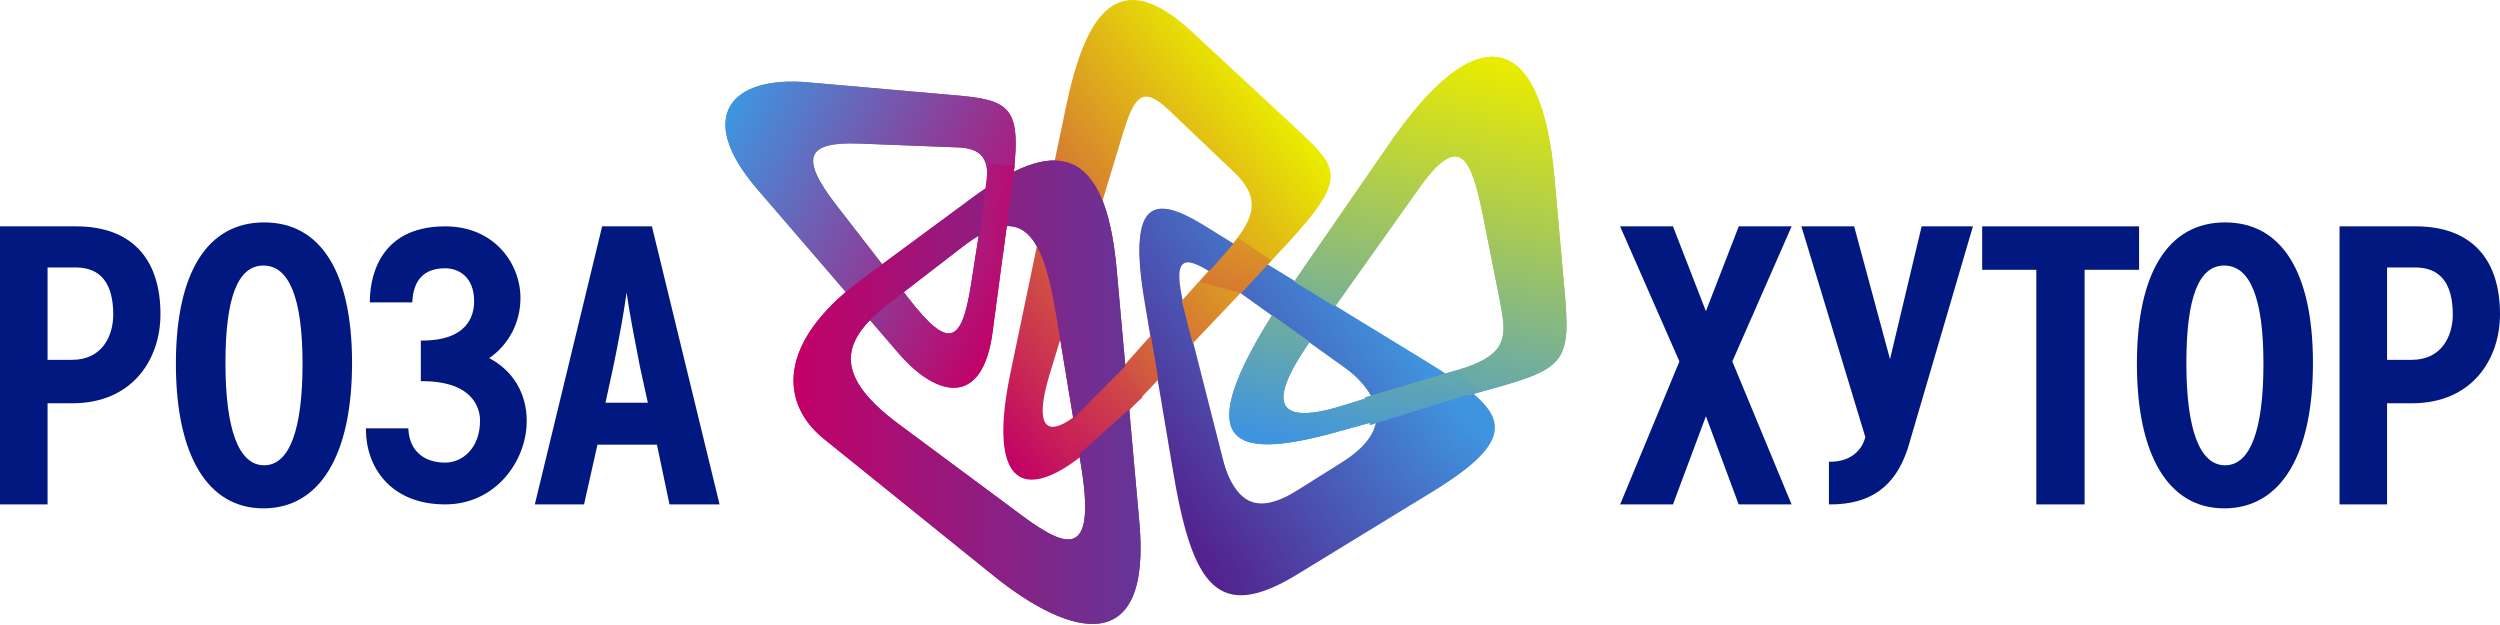 <svg width="168" height="42" viewBox="0 0 168 42" fill="none" xmlns="http://www.w3.org/2000/svg">
<path d="M63.814 6.37L54.347 5.538C49.127 5.059 46.691 7.813 50.864 12.681L60.413 23.771C63.002 26.754 66.025 27.335 66.695 22.354L67.965 12.832C68.772 7.043 68.057 6.721 63.814 6.37ZM66.28 12.548L65.237 19.229C64.612 23.063 63.752 23.539 61.042 20.029L56.196 13.78C53.679 10.525 54.252 9.528 57.693 9.645L64.135 9.895C65.633 9.919 66.623 10.325 66.28 12.548Z" fill="url(#paint0_linear)"/>
<path d="M86.956 18.942C78.847 30.771 83.272 30.921 90.49 28.847L98.442 26.629C105.364 24.712 105.659 24.854 105.07 18.789L104.479 12.135C103.598 1.634 99.033 1.336 93.29 9.767L86.956 18.942ZM90.341 27.22C84.747 28.995 85.921 26.043 87.837 23.233L95.204 12.874C98.149 8.584 98.886 10.805 99.626 14.351L100.804 20.27C101.245 22.635 101.391 23.824 98.002 24.854L90.341 27.22Z" fill="url(#paint1_linear)"/>
<path d="M76.564 35.098L75.044 18.139C74.284 9.653 70.889 9.153 65.237 13.368L57.862 18.808C52.214 23.019 52.396 27.091 55.374 29.499L66.739 38.664C71.989 42.91 77.388 44.213 76.564 35.098ZM68.133 34.242L60.376 28.487C55.627 24.963 56.748 22.644 59.935 20.244L64.577 16.665C69.436 12.848 70.318 17.038 71.177 22.396L72.614 31.087C73.807 38.111 71.373 36.696 68.133 34.242Z" fill="url(#paint2_linear)"/>
<path d="M95.664 24.174L81.844 15.724C79.065 13.974 75.395 11.524 76.933 20.381L78.8 31.498C80.112 39.404 81.821 41.933 87.312 38.516L96.362 32.983C102.72 29.064 101.042 27.47 95.664 24.174ZM90.841 32.014L87.854 33.889C84.774 35.857 83.244 34.926 82.252 31.137L79.602 20.722C78.7 17.035 79.545 16.988 82.13 18.815L90.784 25.01C94.617 27.847 93.737 30.225 90.841 32.014Z" fill="url(#paint3_linear)"/>
<path d="M86.994 8.529L80.12 2.154C75.13 -2.487 72.931 0.908 71.622 7.234L67.896 25.088C66.085 33.797 69.687 34.072 75.027 28.466L85.442 17.509C90.784 11.902 90.176 11.527 86.994 8.529ZM82.376 16.894L74.21 26.051C71.217 29.426 69.085 29.985 70.535 25.161L75.448 9.02C76.219 6.471 76.766 5.693 78.573 7.422L82.87 11.516C84.932 13.426 84.19 14.908 82.376 16.894Z" fill="url(#paint4_linear)"/>
<path d="M86.956 18.942C78.847 30.771 83.272 30.921 90.49 28.847L98.442 26.629C105.364 24.712 105.659 24.854 105.07 18.789L104.479 12.135C103.598 1.634 99.033 1.336 93.29 9.767L86.956 18.942ZM90.341 27.22C84.747 28.995 85.921 26.043 87.837 23.233L95.204 12.874C98.149 8.584 98.886 10.805 99.626 14.351L100.804 20.27C101.245 22.635 101.391 23.824 98.002 24.854L90.341 27.22Z" fill="url(#paint5_linear)"/>
<path d="M63.814 6.37L54.347 5.538C49.127 5.059 46.691 7.813 50.864 12.681L60.413 23.771C63.002 26.754 66.025 27.335 66.695 22.354L67.965 12.832C68.772 7.043 68.057 6.721 63.814 6.37ZM66.28 12.548L65.237 19.229C64.612 23.063 63.752 23.539 61.042 20.029L56.196 13.78C53.679 10.525 54.252 9.528 57.693 9.645L64.135 9.895C65.633 9.919 66.623 10.325 66.28 12.548Z" fill="url(#paint6_linear)"/>
<path d="M94.703 23.658L81.585 15.634C78.946 13.973 75.461 11.646 76.921 20.055L78.697 30.608C79.94 38.114 81.563 40.515 86.775 37.271L95.368 32.02C101.401 28.298 99.811 26.786 94.703 23.658ZM90.127 31.097L87.291 32.879C84.365 34.746 82.914 33.865 81.973 30.267L79.457 20.38C78.602 16.88 79.402 16.835 81.856 18.57L90.072 24.449C93.709 27.144 92.876 29.398 90.127 31.097Z" fill="url(#paint7_linear)"/>
<path d="M76.564 35.098L75.044 18.139C74.284 9.653 70.889 9.153 65.237 13.368L57.862 18.808C52.214 23.019 52.396 27.091 55.374 29.499L66.739 38.664C71.989 42.91 77.388 44.213 76.564 35.098ZM68.133 34.242L60.376 28.487C55.627 24.963 56.748 22.644 59.935 20.244L64.577 16.665C69.436 12.848 70.318 17.038 71.177 22.396L72.614 31.087C73.807 38.111 71.373 36.696 68.133 34.242Z" fill="url(#paint8_linear)"/>
<path d="M32.877 24.066C34.192 23.16 34.975 21.663 34.975 20.028C34.975 17.695 33.205 15.211 29.918 15.211C25.22 15.211 24.855 19.064 24.855 20.241V20.322H27.706L27.709 20.247C27.793 18.772 28.534 18.028 29.918 18.028C30.814 18.028 31.862 18.601 31.862 20.241C31.862 21.226 31.41 22.885 28.367 22.885H28.279V25.615H28.367C31.979 25.615 32.259 27.643 32.259 28.259C32.259 30.115 31.083 31.087 29.918 31.087C28.444 31.087 27.522 30.256 27.444 28.863L27.439 28.784H24.591V28.866C24.591 31.373 26.236 33.895 29.918 33.895C33.301 33.895 35.396 30.984 35.396 28.285C35.396 26.44 34.477 24.907 32.877 24.066Z" fill="#00187F"/>
<path d="M5.112 15.211H0V33.895H3.197V27.101H4.844C8.948 27.101 10.783 24.098 10.783 21.118C10.783 17.308 8.768 15.211 5.112 15.211ZM4.844 24.181H3.197V17.973H5.088C6.762 17.973 7.61 19.04 7.61 21.142C7.61 22.548 6.886 24.181 4.844 24.181Z" fill="#00187F"/>
<path d="M17.753 14.946C13.931 14.946 11.82 18.32 11.82 24.443C11.82 30.622 13.965 34.162 17.701 34.162C21.485 34.162 23.658 30.599 23.658 24.394C23.658 18.304 21.562 14.946 17.753 14.946ZM17.753 31.267C16.049 31.267 15.151 28.891 15.151 24.394C15.151 19.985 15.984 17.845 17.701 17.845C19.445 17.845 20.331 20.065 20.331 24.443C20.331 28.911 19.437 31.267 17.753 31.267Z" fill="#00187F"/>
<path d="M43.825 15.278L43.809 15.211H40.464L35.964 33.798L35.944 33.895H39.248L40.15 29.88H44.146L44.99 33.895H48.354L43.825 15.278ZM42.108 19.66C42.308 21.09 42.663 22.885 43 24.624L43.535 27.065H40.687L41.213 24.647C41.61 22.742 41.921 21.003 42.108 19.66Z" fill="#00187F"/>
<path d="M116.846 15.211L114.637 20.913L112.446 15.269L112.423 15.211H108.87L112.857 24.29L108.922 33.78L108.87 33.897H112.423L114.637 27.97L116.839 33.897H120.394L116.412 24.29L120.398 15.211H116.846Z" fill="#00187F"/>
<path d="M162.332 15.211H157.217V33.897H160.411V27.101H162.068C166.162 27.101 168 24.098 168 21.118C168 17.308 165.987 15.211 162.332 15.211ZM162.068 24.181H160.411V17.973H162.305C163.979 17.973 164.828 19.04 164.828 21.142C164.828 22.548 164.104 24.181 162.068 24.181Z" fill="#00187F"/>
<path d="M133.203 18.13H136.84V33.897H140.085V18.13H143.746V15.211H133.203V18.13Z" fill="#00187F"/>
<path d="M149.528 14.946C145.701 14.946 143.6 18.322 143.6 24.447C143.6 30.622 145.735 34.162 149.466 34.162C153.262 34.162 155.43 30.599 155.43 24.401C155.43 18.306 153.338 14.946 149.528 14.946ZM149.528 31.267C147.826 31.267 146.924 28.891 146.924 24.401C146.924 19.985 147.757 17.845 149.466 17.845C151.22 17.845 152.104 20.066 152.104 24.447C152.104 28.911 151.214 31.267 149.528 31.267Z" fill="#00187F"/>
<path d="M127.009 24.136L124.617 15.278L124.604 15.211H121.053L125.349 29.367C125.158 30.177 124.44 31.029 122.987 31.029H122.904V33.897H122.987C125.699 33.897 127.357 32.705 128.202 30.14L132.55 15.318L132.579 15.211H129.134L127.009 24.136Z" fill="#00187F"/>
<path d="M65.718 16.929L67.399 17.116L68.188 11.137L66.424 10.971L65.718 16.929Z" fill="url(#paint9_linear)"/>
<path d="M71.964 28.283L72.13 30.866L76.779 26.7L75.7 24.533L71.964 28.283Z" fill="url(#paint10_linear)"/>
<path d="M83.222 16.002L80.638 18.95L83.419 19.7L85.442 17.508L83.222 16.002Z" fill="url(#paint11_linear)"/>
<path d="M91.719 26.7L92.051 28.575L99.273 26.325L97.903 24.867L91.719 26.7Z" fill="url(#paint12_linear)"/>
<defs>
<linearGradient id="paint0_linear" x1="49.057" y1="7.149" x2="69.846" y2="17.988" gradientUnits="userSpaceOnUse">
<stop offset="0.01" stop-color="#3F94DF"/>
<stop offset="0.99" stop-color="#C20067"/>
</linearGradient>
<linearGradient id="paint1_linear" x1="97.744" y1="3.327" x2="91.338" y2="30.957" gradientUnits="userSpaceOnUse">
<stop offset="0.01" stop-color="#E9EB00"/>
<stop offset="0.99" stop-color="#3F94DF"/>
</linearGradient>
<linearGradient id="paint2_linear" x1="76.648" y1="26.355" x2="53.325" y2="26.355" gradientUnits="userSpaceOnUse">
<stop offset="0.01" stop-color="#653597"/>
<stop offset="0.99" stop-color="#C20067"/>
</linearGradient>
<linearGradient id="paint3_linear" x1="92.775" y1="18.814" x2="75.087" y2="31.422" gradientUnits="userSpaceOnUse">
<stop offset="0.01" stop-color="#3F94DF"/>
<stop offset="0.99" stop-color="#541F8C"/>
</linearGradient>
<linearGradient id="paint4_linear" x1="83.42" y1="3.7" x2="60.237" y2="22.487" gradientUnits="userSpaceOnUse">
<stop offset="0.01" stop-color="#E9EB00"/>
<stop offset="0.99" stop-color="#C20067"/>
</linearGradient>
<linearGradient id="paint5_linear" x1="97.744" y1="3.327" x2="91.338" y2="30.957" gradientUnits="userSpaceOnUse">
<stop offset="0.01" stop-color="#E9EB00"/>
<stop offset="0.99" stop-color="#3F94DF"/>
</linearGradient>
<linearGradient id="paint6_linear" x1="49.057" y1="7.149" x2="69.846" y2="17.988" gradientUnits="userSpaceOnUse">
<stop offset="0.01" stop-color="#3F94DF"/>
<stop offset="0.99" stop-color="#C20067"/>
</linearGradient>
<linearGradient id="paint7_linear" x1="91.961" y1="18.568" x2="75.17" y2="30.538" gradientUnits="userSpaceOnUse">
<stop offset="0.01" stop-color="#3F94DF"/>
<stop offset="0.99" stop-color="#541F8C"/>
</linearGradient>
<linearGradient id="paint8_linear" x1="76.648" y1="26.355" x2="53.325" y2="26.355" gradientUnits="userSpaceOnUse">
<stop offset="0.01" stop-color="#653597"/>
<stop offset="0.99" stop-color="#C20067"/>
</linearGradient>
<linearGradient id="paint9_linear" x1="49.057" y1="7.149" x2="70.275" y2="9.135" gradientUnits="userSpaceOnUse">
<stop offset="0.01" stop-color="#3F94DF"/>
<stop offset="0.99" stop-color="#C20067"/>
</linearGradient>
<linearGradient id="paint10_linear" x1="83.42" y1="3.699" x2="61.627" y2="25.602" gradientUnits="userSpaceOnUse">
<stop offset="0.01" stop-color="#E9EB00"/>
<stop offset="0.99" stop-color="#C20067"/>
</linearGradient>
<linearGradient id="paint11_linear" x1="83.42" y1="3.699" x2="73.299" y2="33.407" gradientUnits="userSpaceOnUse">
<stop offset="0.01" stop-color="#E9EB00"/>
<stop offset="0.99" stop-color="#C20067"/>
</linearGradient>
<linearGradient id="paint12_linear" x1="97.744" y1="3.327" x2="96.553" y2="31.461" gradientUnits="userSpaceOnUse">
<stop offset="0.01" stop-color="#E9EB00"/>
<stop offset="0.99" stop-color="#3F94DF"/>
</linearGradient>
</defs>
</svg>
